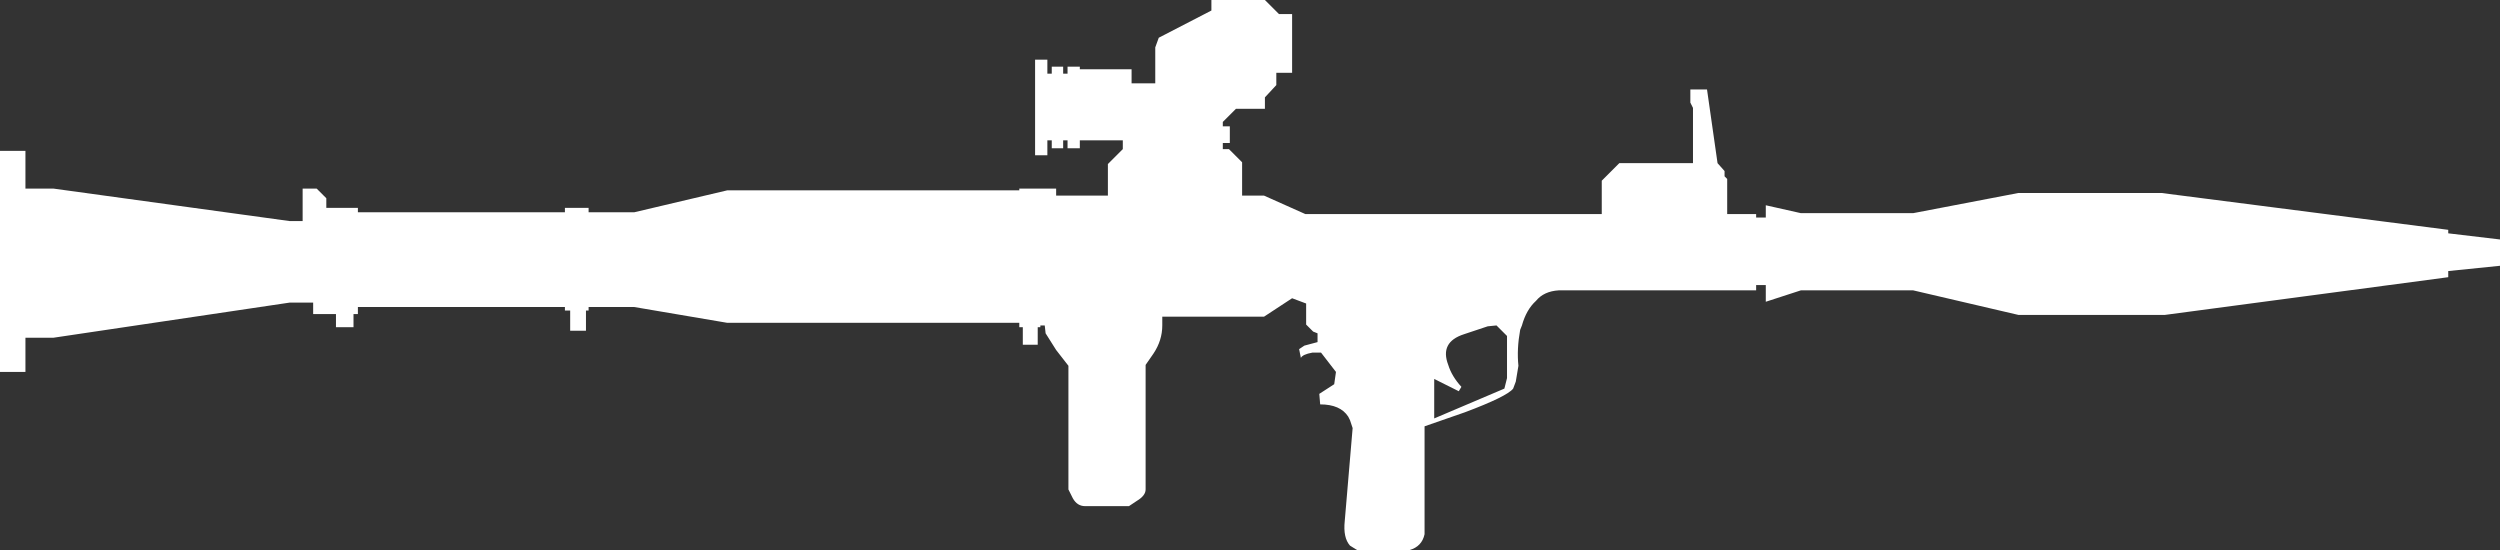 <?xml version="1.0" encoding="UTF-8" standalone="no"?>
<svg xmlns:xlink="http://www.w3.org/1999/xlink" height="31.35px" width="142.5px" xmlns="http://www.w3.org/2000/svg">
  <rect width="100%" height="100%" fill="#333333" stroke="none"/>
  <g transform="matrix(1.0, 0.0, 0.0, 1.0, 71.25, -5.0)">
    <path d="M68.3 20.45 L68.3 20.8 52.15 22.95 43.8 22.95 37.8 21.55 31.4 21.55 29.4 22.2 29.4 21.25 28.85 21.25 28.85 21.55 17.6 21.55 Q16.75 21.6 16.3 22.15 15.75 22.65 15.5 23.55 L15.4 23.8 Q15.2 24.9 15.3 25.85 L15.15 26.75 15.0 27.15 Q14.65 27.6 12.25 28.5 L9.95 29.3 9.95 35.45 Q9.8 36.15 9.1 36.35 L6.1 36.35 5.7 36.1 Q5.3 35.65 5.4 34.7 L5.85 29.4 5.7 28.95 5.6 28.75 Q5.15 28.05 4.0 28.05 L3.95 27.45 4.8 26.9 4.9 26.2 4.05 25.1 3.55 25.1 Q3.0 25.2 2.9 25.4 L2.8 24.9 3.1 24.7 3.85 24.5 3.85 24.0 3.6 23.9 3.2 23.5 3.2 22.3 2.4 22.0 0.8 23.05 -5.0 23.05 -5.0 23.55 Q-5.0 24.4 -5.5 25.15 L-5.95 25.8 -5.95 32.9 Q-5.95 33.25 -6.45 33.55 L-6.9 33.85 -9.4 33.85 Q-9.85 33.85 -10.1 33.4 L-10.35 32.9 -10.35 25.85 -11.05 24.95 -11.65 24.0 -11.7 23.55 -11.95 23.55 -11.95 23.65 -12.1 23.65 -12.1 24.65 -12.95 24.65 -12.95 23.65 -13.15 23.65 -13.15 23.4 -29.8 23.4 -35.1 22.5 -37.7 22.5 -37.7 22.7 -37.85 22.7 -37.85 23.85 -38.75 23.85 -38.75 22.7 -39.05 22.7 -39.05 22.5 -50.85 22.5 -50.85 22.9 -51.1 22.9 -51.1 23.65 -52.1 23.65 -52.1 22.9 -53.4 22.9 -53.4 22.25 -54.75 22.25 -68.2 24.25 -69.8 24.25 -69.8 26.2 -71.25 26.2 -71.25 13.6 -69.8 13.6 -69.8 15.75 -68.2 15.75 -54.75 17.6 -54.0 17.6 -54.0 15.75 -53.2 15.75 -52.65 16.3 -52.65 16.85 -50.85 16.85 -50.85 17.1 -39.05 17.1 -39.05 16.85 -37.7 16.85 -37.7 17.1 -35.1 17.1 -29.8 15.85 -13.15 15.85 -13.15 15.75 -11.05 15.75 -11.05 16.15 -8.1 16.15 -8.1 14.35 -7.25 13.5 -7.25 13.0 -9.7 13.0 -9.7 13.45 -10.4 13.45 -10.4 13.0 -10.65 13.0 -10.65 13.45 -11.3 13.45 -11.3 13.0 -11.55 13.0 -11.55 13.85 -12.25 13.85 -12.25 8.4 -11.55 8.4 -11.55 9.2 -11.3 9.2 -11.3 8.8 -10.65 8.8 -10.65 9.2 -10.4 9.2 -10.4 8.8 -9.7 8.8 -9.7 8.95 -6.75 8.95 -6.75 9.75 -5.4 9.75 -5.4 7.7 -5.2 7.15 -2.2 5.6 -2.2 5.0 0.85 5.0 1.65 5.8 2.4 5.8 2.4 9.15 1.5 9.15 1.5 9.85 0.85 10.55 0.85 11.2 -0.8 11.2 -1.55 11.95 -1.55 12.2 -1.15 12.2 -1.15 13.15 -1.55 13.15 -1.55 13.5 -1.2 13.5 -0.45 14.25 -0.45 16.15 0.8 16.15 3.15 17.2 20.05 17.2 20.05 15.3 21.05 14.3 25.25 14.3 25.25 11.15 25.1 10.85 25.1 10.1 26.05 10.1 26.65 14.3 27.05 14.75 27.05 15.05 27.2 15.2 27.2 17.2 28.85 17.2 28.85 17.4 29.4 17.4 29.4 16.7 31.4 17.15 37.8 17.15 43.8 16.0 51.95 16.0 68.3 18.1 68.3 18.3 71.25 18.65 71.25 20.15 68.3 20.45 M14.05 23.55 L13.55 23.6 12.2 24.05 Q10.8 24.5 11.3 25.8 11.5 26.45 12.05 27.05 L11.9 27.3 10.5 26.6 10.5 28.85 14.5 27.15 14.65 26.55 14.65 24.15 14.05 23.55" fill="#ffffff" fill-rule="evenodd" stroke="none"/>
  </g>
</svg>

